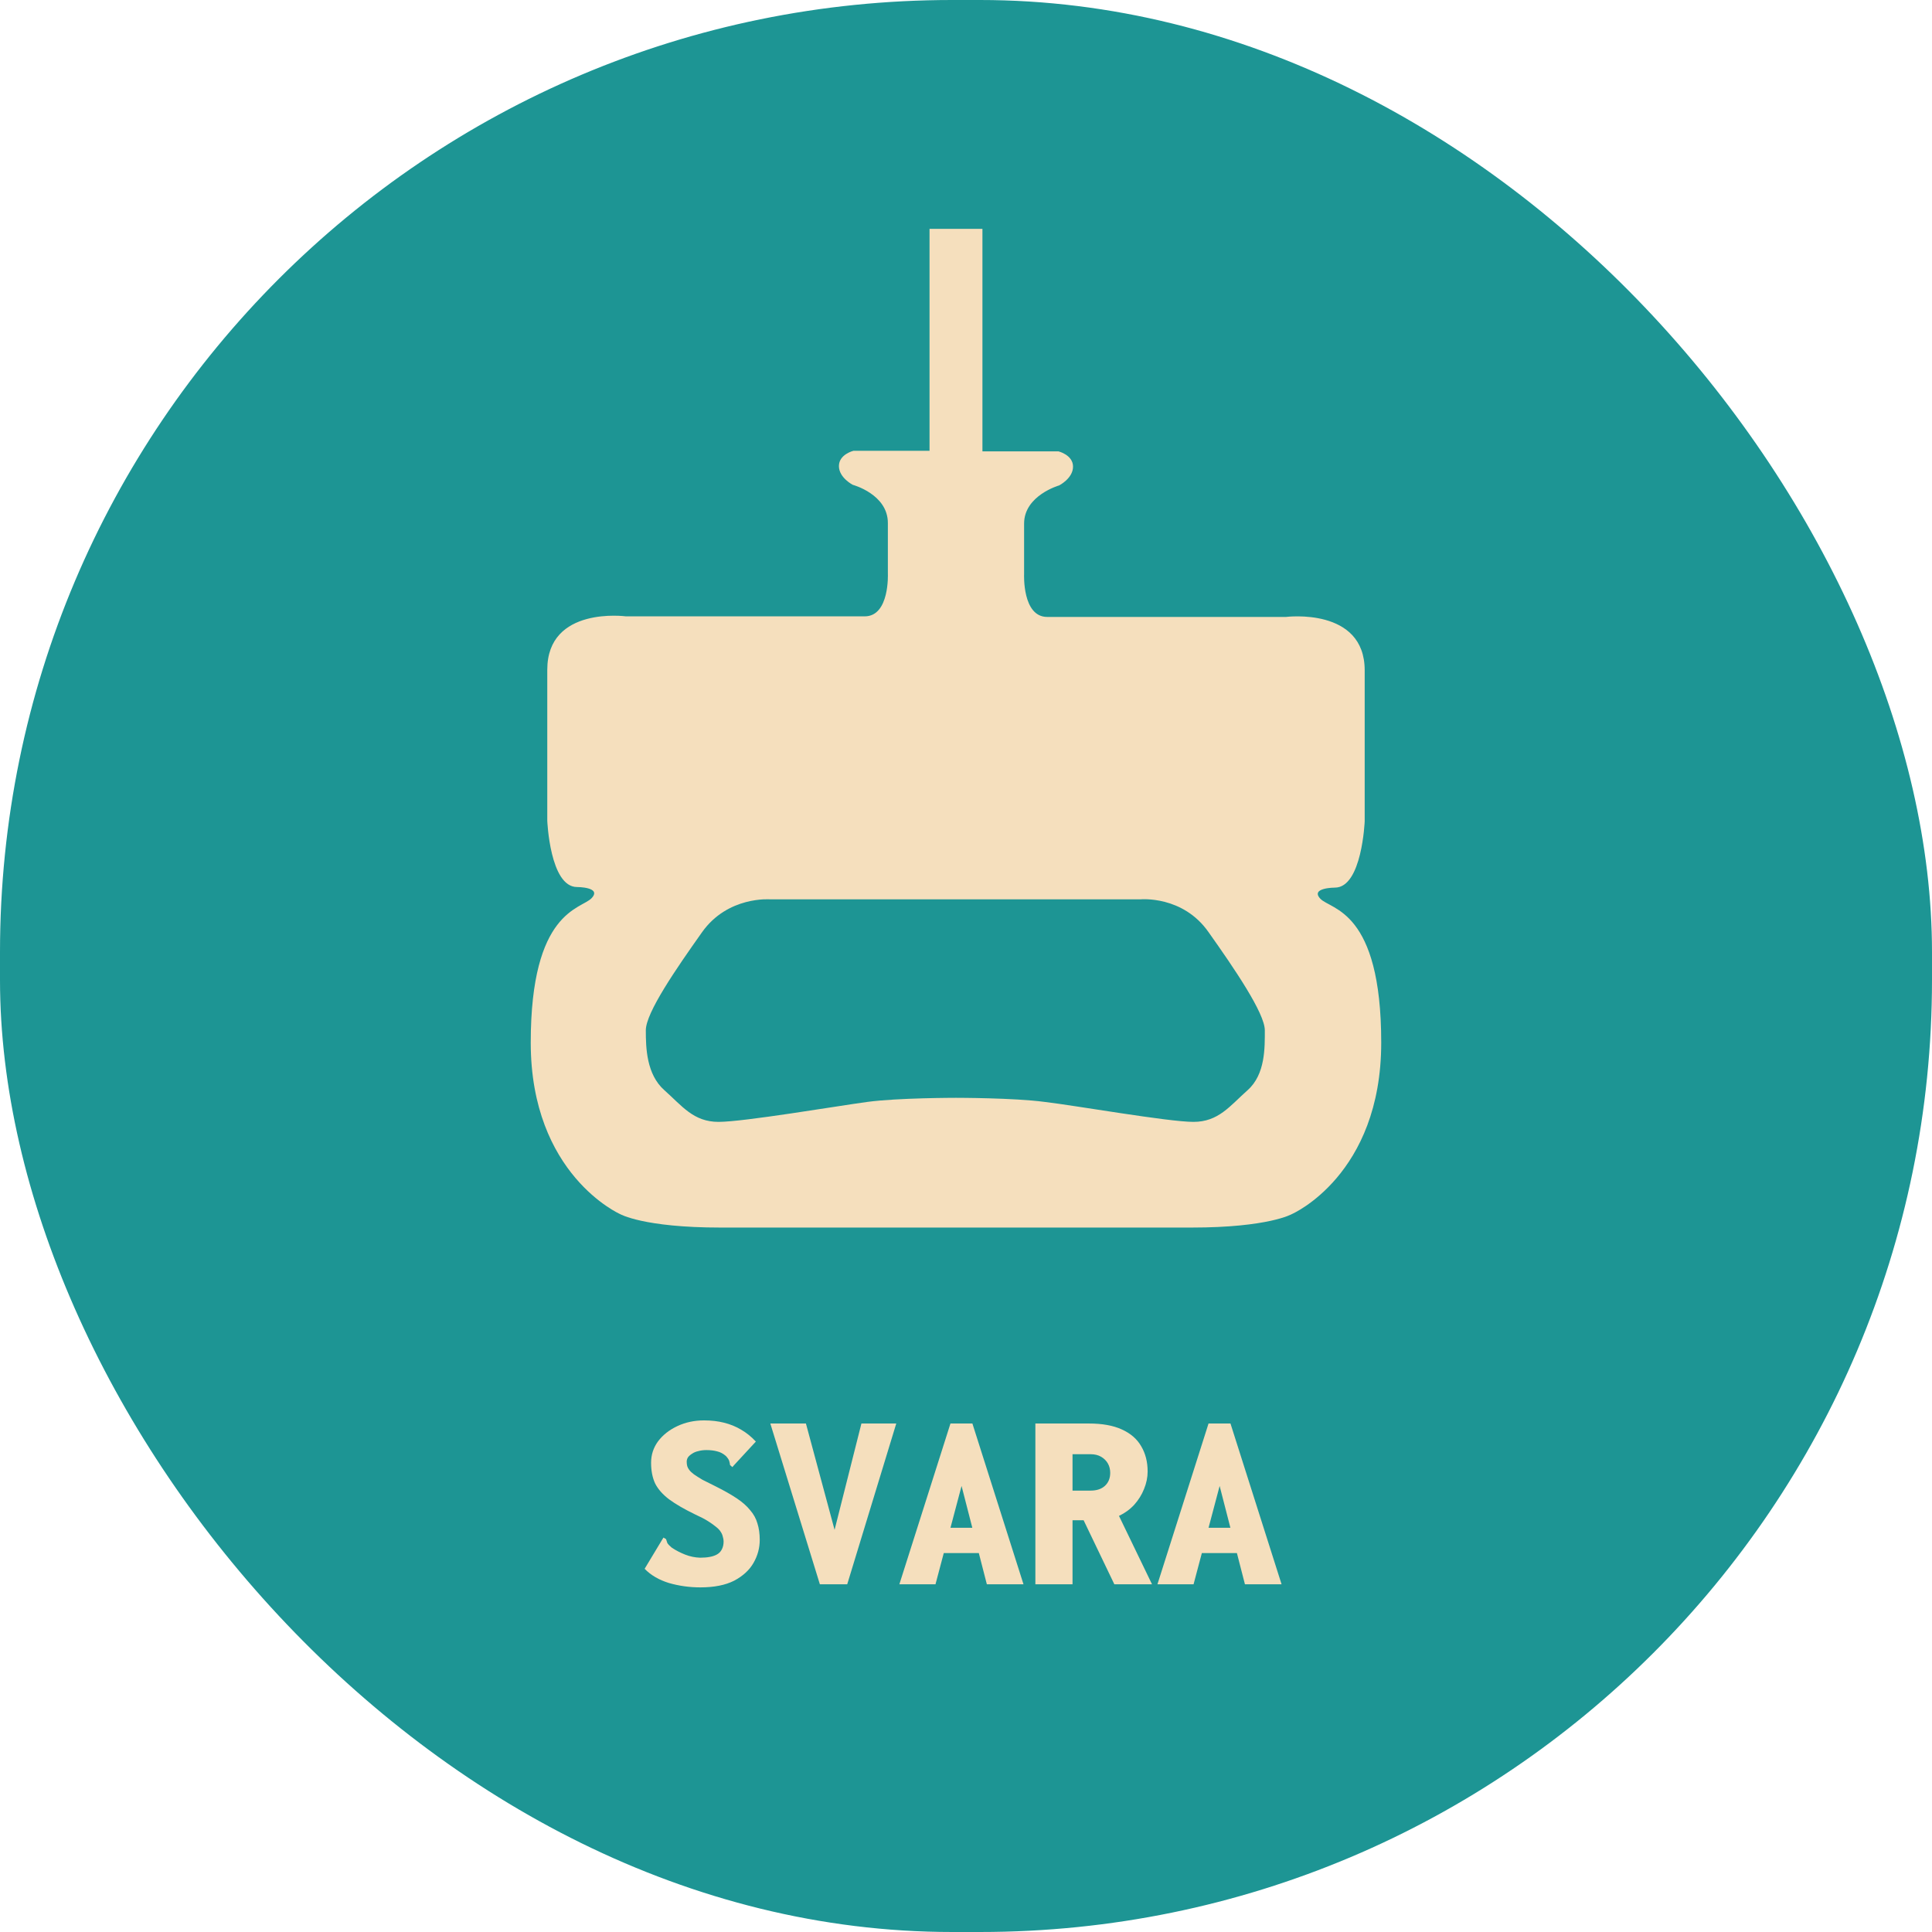<svg width="138" height="138" viewBox="0 0 138 138" fill="none" xmlns="http://www.w3.org/2000/svg">
<rect width="138" height="138" rx="68" fill="#1D9594"/>
<path d="M94.312 64.197C93.557 63.401 95.352 63.401 95.352 63.401C97.288 63.401 97.478 58.662 97.478 58.662C97.478 58.662 97.478 52.455 97.478 47.883C97.478 43.354 91.856 44.067 91.856 44.067C91.856 44.067 76.598 44.067 74.803 44.067C73.008 44.067 73.15 41.005 73.15 41.005C73.15 41.005 73.15 39.412 73.15 37.399C73.15 35.386 75.653 34.673 75.653 34.673C75.653 34.673 76.645 34.17 76.645 33.331C76.645 32.492 75.606 32.24 75.606 32.24H70.174V16.346H66.395V32.199H60.962C60.962 32.199 59.923 32.45 59.923 33.289C59.923 34.128 60.915 34.631 60.915 34.631C60.915 34.631 63.419 35.302 63.419 37.357C63.419 39.412 63.419 40.964 63.419 40.964C63.419 40.964 63.56 44.025 61.765 44.025C59.97 44.025 44.712 44.025 44.712 44.025C44.712 44.025 39.091 43.27 39.091 47.842C39.091 52.371 39.091 58.62 39.091 58.62C39.091 58.62 39.28 63.359 41.217 63.359C41.217 63.359 43.012 63.359 42.256 64.156C41.5 64.952 37.91 65.036 37.91 74.472C37.91 83.908 44.287 86.718 44.287 86.718C44.287 86.718 45.941 87.683 51.468 87.683C56.994 87.683 68.284 87.683 68.284 87.683C68.284 87.683 79.574 87.683 85.101 87.683C90.628 87.683 92.281 86.718 92.281 86.718C92.281 86.718 98.659 83.95 98.659 74.472C98.659 64.994 95.068 64.994 94.312 64.197ZM89.116 77.869C87.841 79.002 87.038 80.134 85.243 80.134C83.448 80.134 76.787 78.96 74.614 78.708C72.441 78.415 68.284 78.415 68.284 78.415C68.284 78.415 64.127 78.415 61.954 78.708C59.781 79.002 53.121 80.134 51.326 80.134C49.531 80.134 48.728 79.002 47.452 77.869C46.177 76.737 46.13 74.85 46.13 73.592C46.13 72.333 48.303 69.188 50.145 66.588C51.987 63.988 55.01 64.239 55.01 64.239H68.237H81.464C81.464 64.239 84.487 63.946 86.329 66.588C88.172 69.188 90.344 72.375 90.344 73.592C90.344 74.808 90.392 76.737 89.116 77.869Z" fill="#F5DFBD"/>
<path d="M50.027 113.384C49.253 113.384 48.503 113.28 47.778 113.071C47.065 112.85 46.487 112.512 46.045 112.057L47.299 109.974L47.391 109.827L47.575 109.937C47.6 110.023 47.63 110.115 47.667 110.214C47.716 110.3 47.821 110.41 47.981 110.546C48.276 110.742 48.595 110.908 48.939 111.043C49.283 111.178 49.64 111.252 50.008 111.264C50.267 111.264 50.494 111.246 50.691 111.209C50.899 111.172 51.078 111.111 51.225 111.025C51.373 110.939 51.483 110.822 51.557 110.675C51.643 110.515 51.686 110.324 51.686 110.103C51.686 109.992 51.667 109.882 51.631 109.771C51.606 109.648 51.557 109.532 51.483 109.421C51.41 109.298 51.293 109.175 51.133 109.052C50.986 108.929 50.795 108.794 50.562 108.647C50.328 108.499 50.033 108.346 49.677 108.186C48.89 107.805 48.263 107.442 47.796 107.098C47.342 106.754 47.01 106.379 46.801 105.974C46.604 105.556 46.506 105.058 46.506 104.481C46.506 103.915 46.672 103.405 47.004 102.951C47.348 102.496 47.809 102.133 48.386 101.863C48.964 101.593 49.597 101.457 50.285 101.457C50.813 101.457 51.293 101.513 51.723 101.623C52.165 101.734 52.571 101.9 52.94 102.121C53.321 102.342 53.671 102.625 53.99 102.969L52.423 104.665L52.313 104.794L52.147 104.647C52.135 104.548 52.116 104.456 52.092 104.37C52.067 104.272 51.987 104.149 51.852 104.001C51.655 103.829 51.446 103.719 51.225 103.669C51.004 103.608 50.746 103.577 50.451 103.577C50.242 103.577 50.051 103.602 49.879 103.651C49.707 103.688 49.56 103.749 49.437 103.835C49.314 103.909 49.216 103.995 49.142 104.093C49.081 104.192 49.05 104.296 49.05 104.407C49.05 104.517 49.062 104.622 49.087 104.72C49.111 104.806 49.16 104.898 49.234 104.997C49.308 105.095 49.419 105.2 49.566 105.31C49.726 105.421 49.929 105.55 50.174 105.697C50.432 105.832 50.752 105.992 51.133 106.177C51.723 106.472 52.221 106.754 52.626 107.025C53.032 107.295 53.351 107.578 53.585 107.873C53.831 108.155 54.003 108.469 54.101 108.813C54.212 109.157 54.267 109.55 54.267 109.992C54.267 110.57 54.119 111.117 53.824 111.633C53.529 112.149 53.069 112.573 52.442 112.905C51.815 113.225 51.01 113.384 50.027 113.384ZM58.562 113.163L55.023 101.679H57.566L59.613 109.274L61.53 101.679H64.019L60.516 113.163H58.562ZM70.931 110.933H66.231L66.544 109.126H70.563L70.931 110.933ZM68.683 106.14L66.821 113.163H64.24L67.89 101.679H69.457L73.107 113.163H70.489L68.683 106.14ZM73.955 113.163V101.679H77.771C78.729 101.679 79.516 101.82 80.13 102.103C80.757 102.385 81.218 102.785 81.513 103.301C81.82 103.817 81.974 104.419 81.974 105.107C81.974 105.525 81.888 105.943 81.716 106.361C81.556 106.766 81.322 107.141 81.015 107.485C80.708 107.817 80.345 108.081 79.927 108.278L82.287 113.163H79.596L77.402 108.591H76.609V113.163H73.955ZM76.609 106.472H77.9C78.33 106.472 78.668 106.361 78.914 106.14C79.172 105.906 79.301 105.593 79.301 105.2C79.301 104.954 79.245 104.733 79.135 104.536C79.024 104.339 78.864 104.18 78.656 104.057C78.447 103.934 78.195 103.872 77.9 103.872H76.609V106.472ZM89.366 110.933H84.665L84.978 109.126H88.997L89.366 110.933ZM87.117 106.14L85.255 113.163H82.674L86.324 101.679H87.891L91.541 113.163H88.924L87.117 106.14Z" fill="#F5DFBD"/>
</svg>
